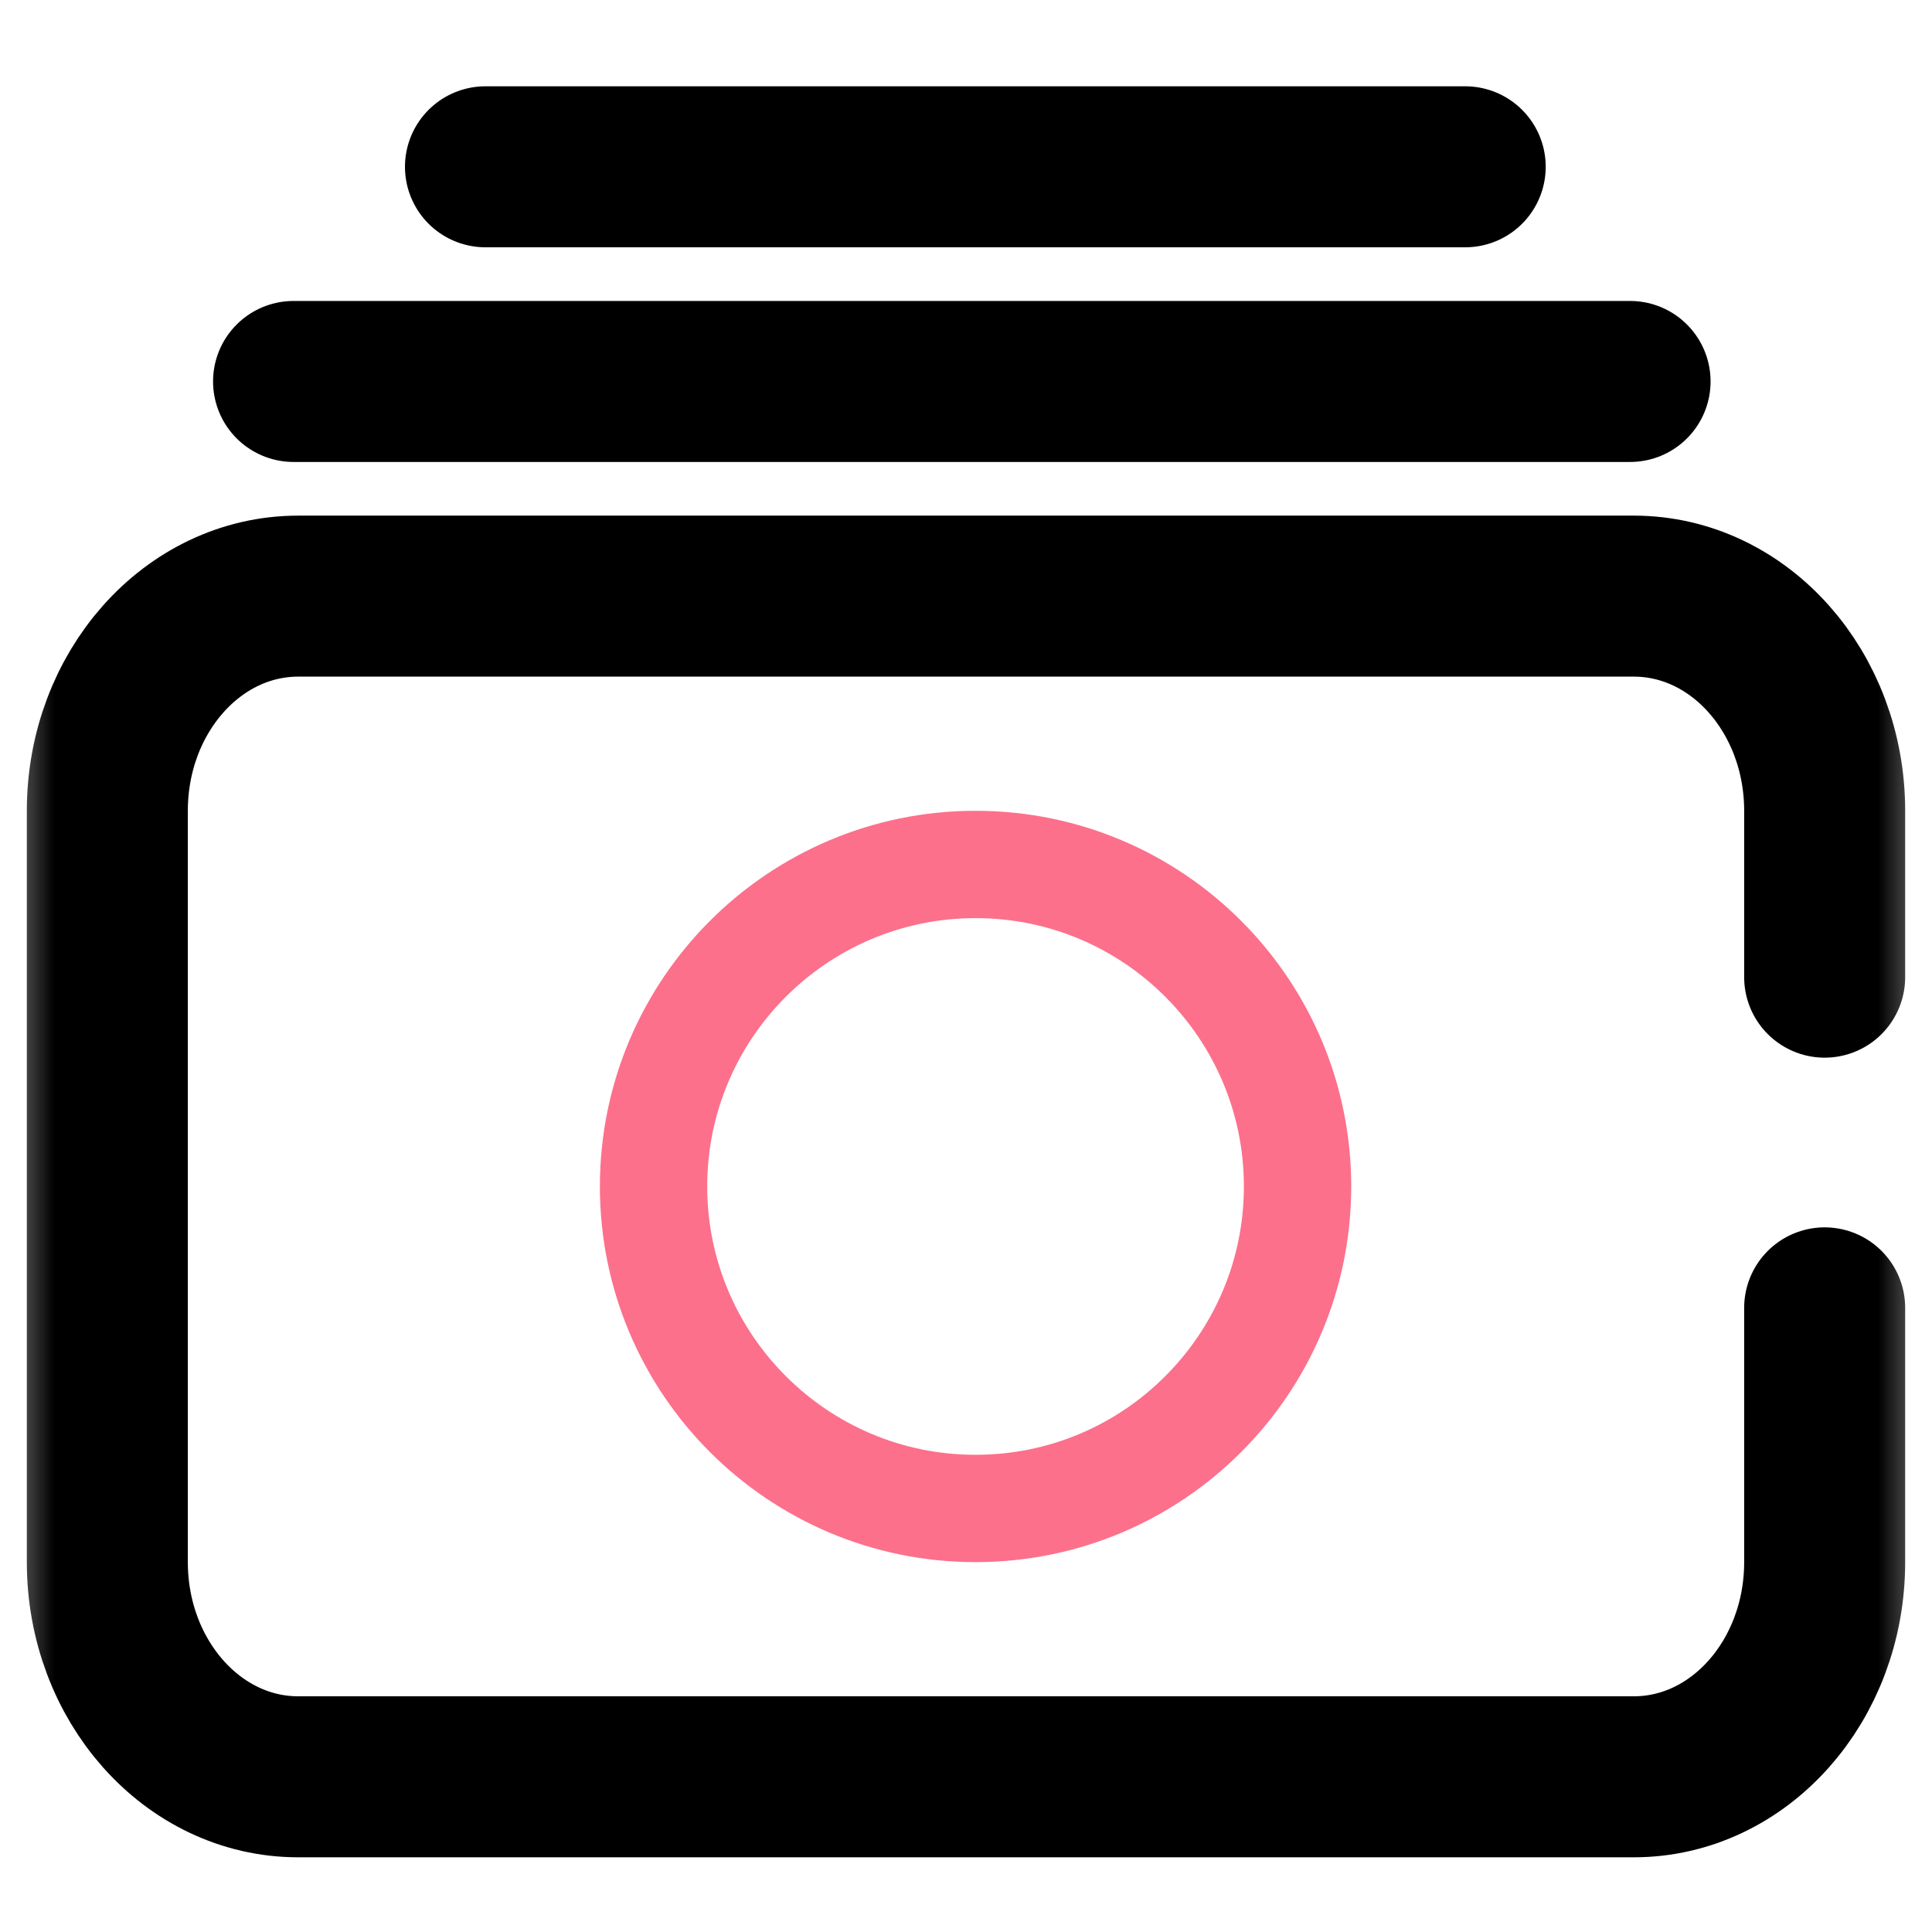 <?xml version="1.0" encoding="UTF-8"?>
<svg width="18px" height="18px" viewBox="0 0 18 18" version="1.1" xmlns="http://www.w3.org/2000/svg" xmlns:xlink="http://www.w3.org/1999/xlink">
    <title>Icon/18/财务@3x</title>
    <defs>
        <rect id="path-1" x="0" y="0" width="18" height="18"></rect>
    </defs>
    <g id="Icon/18/财务" stroke="none" stroke-width="1" fill="none" fill-rule="evenodd">
        <g id="路径-+-路径-11-+-路径-+-多边形-+-椭圆形蒙版">
            <mask id="mask-2" fill="white">
                <use xlink:href="#path-1"></use>
            </mask>
            <g id="蒙版"></g>
            <path d="M17,12.185 L17,14.554 C17,15.659 16.204,16.554 15.222,16.554 L2.778,16.554 C1.796,16.554 1,15.659 1,14.554 L1,7.554 C1,6.449 1.796,5.554 2.778,5.554 L15.222,5.554 C16.204,5.554 17,6.449 17,7.554 L17,9.104" id="路径" stroke="#000000" stroke-width="1.5" stroke-linecap="round" stroke-linejoin="bevel" mask="url(#mask-2)"></path>
            <line x1="2.735" y1="3.554" x2="15.187" y2="3.554" id="路径-11" stroke="#000000" stroke-width="1.5" stroke-linecap="round" stroke-linejoin="round" mask="url(#mask-2)"></line>
            <line x1="4.523" y1="1.554" x2="13.651" y2="1.554" id="路径" stroke="#000000" stroke-width="1.5" stroke-linecap="round" stroke-linejoin="round" mask="url(#mask-2)"></line>
            <path d="" id="多边形" stroke="#FC708B" stroke-width="2" mask="url(#mask-2)"></path>
            <path d="M9.089,8.054 C9.918,8.054 10.668,8.39 11.21,8.933 C11.753,9.476 12.089,10.226 12.089,11.054 C12.089,11.882 11.753,12.632 11.21,13.175 C10.668,13.718 9.918,14.054 9.089,14.054 C8.261,14.054 7.511,13.718 6.968,13.175 C6.425,12.632 6.089,11.882 6.089,11.054 C6.089,10.226 6.425,9.476 6.968,8.933 C7.511,8.39 8.261,8.054 9.089,8.054 Z" id="椭圆形" stroke="#FC708B" mask="url(#mask-2)"></path>
        </g>
    </g>
</svg>